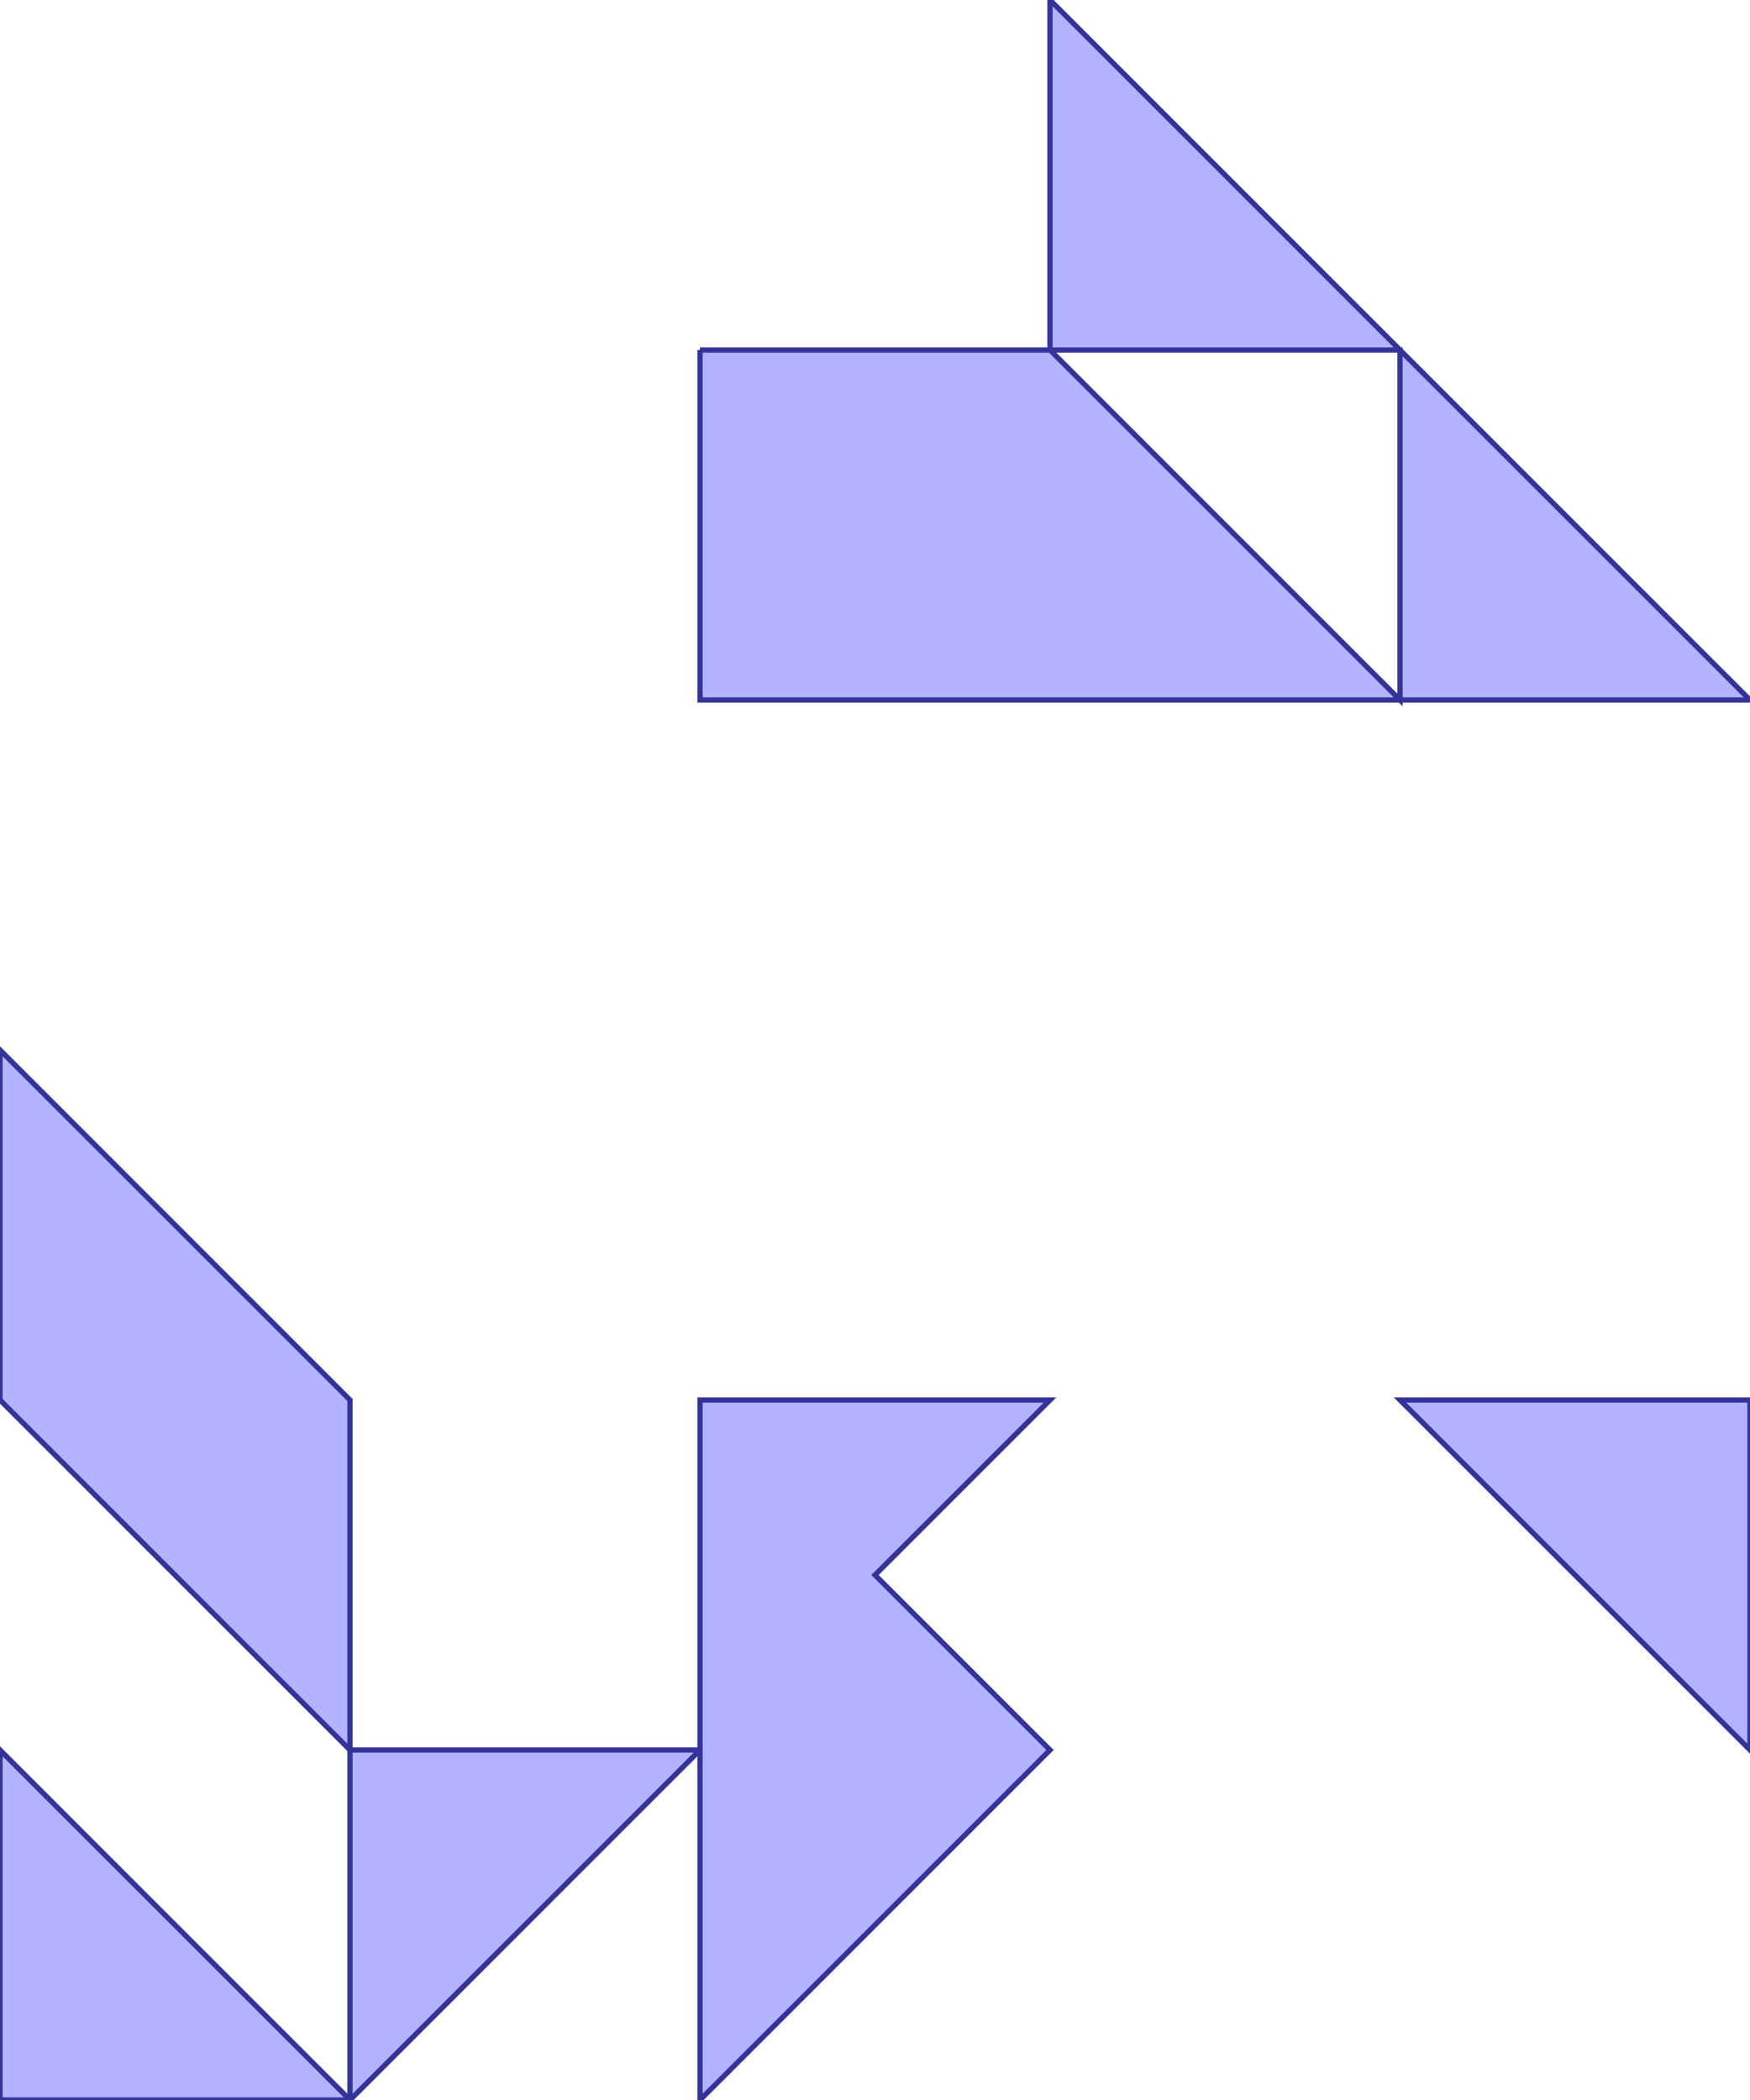 <?xml version="1.0" standalone="no"?>
<!DOCTYPE svg PUBLIC "-//W3C//DTD SVG 1.1//EN"
"http://www.w3.org/Graphics/SVG/1.1/DTD/svg11.dtd">
<svg  version="1.1" xmlns="http://www.w3.org/2000/svg" xmlns:xlink="http://www.w3.org/1999/xlink" viewBox="0 0 5 6">
<g title="A - B (CGAL Real)" fill-rule="evenodd">
<path d="M 0,3.0 L 1.0,4.0 L 1.0,5.0 L 2.0,5.0 L 2.0,4.0 L 3.0,4.0 L 2.5,4.5 L 3.0,5.0 L 2.0,6.0 L 2.0,5.0 L 1.0,6.0 L 0,6.0 L 0,5.0 L 1.0,6.0 L 1.0,5.0 L 0,4.0 L 0,3.0 z" style="fill-opacity:0.3;fill:rgb(0,0,255);stroke:rgb(51,51,153);stroke-width:0.015" />
<path d="M 2.0,1.0 L 3.0,1.0 L 3.0,0 L 4.0,1.0 L 5.0,2.0 L 4.0,2.0 L 3.0,2.0 L 2.0,2.0 L 2.0,1.0 M 4.0,2.0 L 4.0,1.0 L 3.0,1.0 L 4.0,2.0 z" style="fill-opacity:0.3;fill:rgb(0,0,255);stroke:rgb(51,51,153);stroke-width:0.015" />
<path d="M 5.0,4.0 L 5.0,5.0 L 4.0,4.0 L 5.0,4.0 z" style="fill-opacity:0.3;fill:rgb(0,0,255);stroke:rgb(51,51,153);stroke-width:0.015" />
</g></svg>